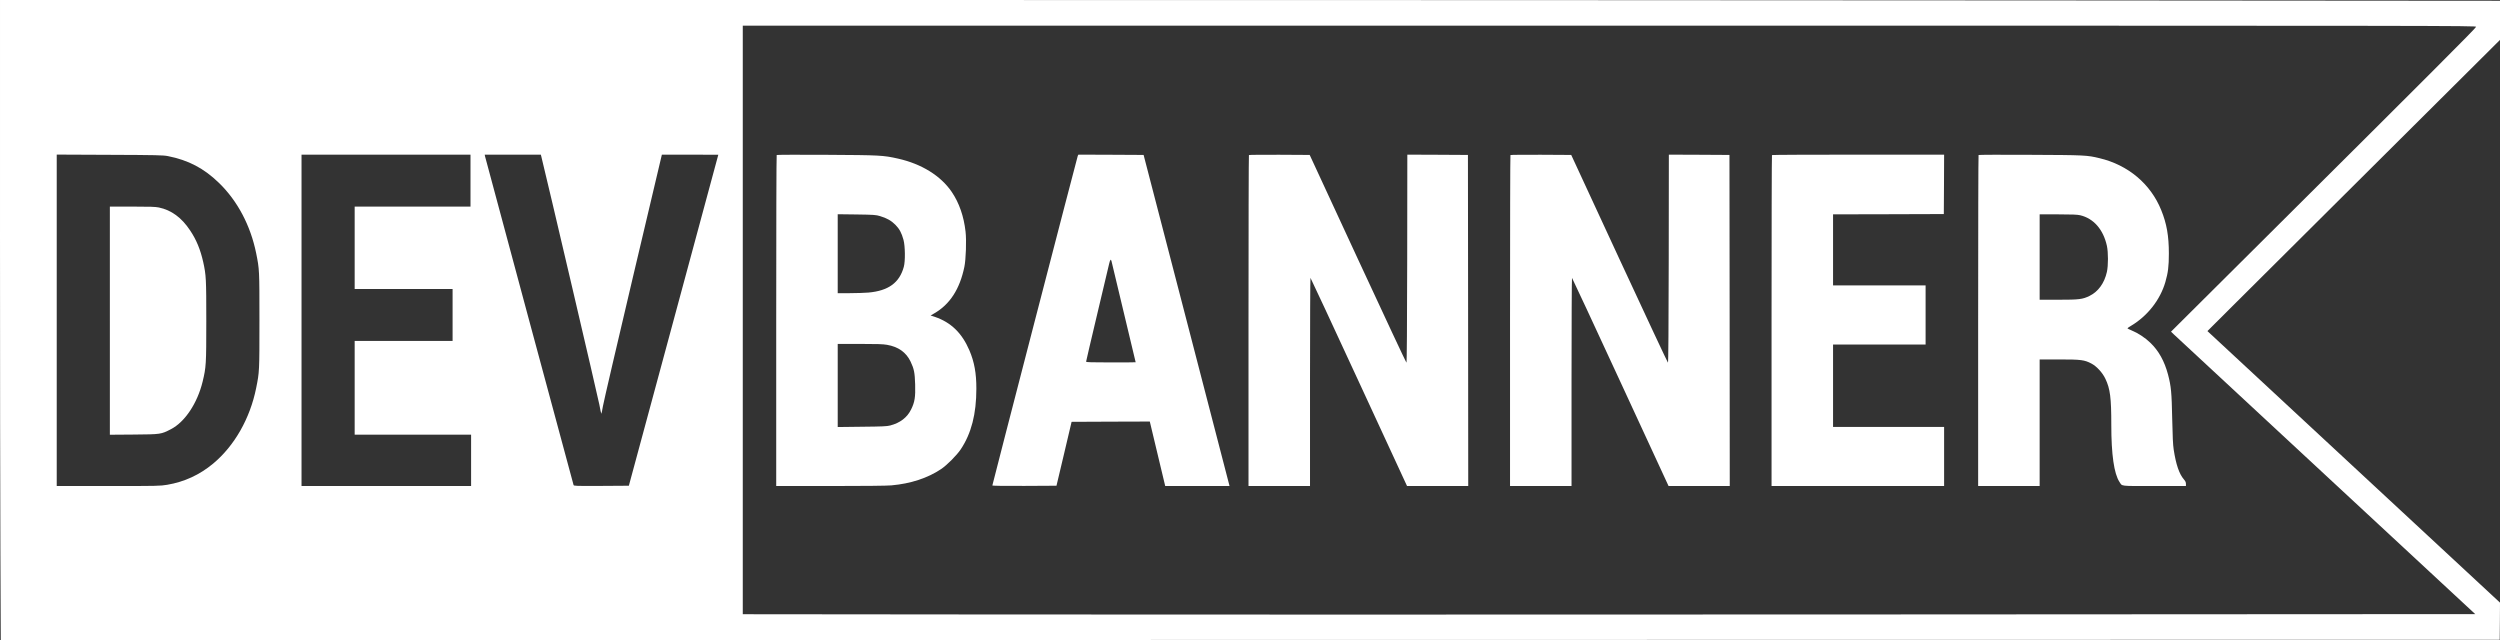 <?xml version="1.0" standalone="no"?>
<!DOCTYPE svg PUBLIC "-//W3C//DTD SVG 20010904//EN"
 "http://www.w3.org/TR/2001/REC-SVG-20010904/DTD/svg10.dtd">
<svg version="1.0" xmlns="http://www.w3.org/2000/svg"
 width="4187pt" height="1072pt" viewBox="0 0 4187 1072"
 preserveAspectRatio="xMidYMid meet">

<rect x="0" y="0" width="4187" height="1072" fill="#333333" stroke="none"/>

<g transform="translate(0,1072) scale(0.1,-0.1)"
fill="#ffffff" stroke="none">
<path d="M0 6832 c0 -2139 3 -4551 7 -5360 l6 -1472 20926 2 20926 3 3 311 2
311 -2450 2274 -2450 2274 412 411 c227 226 1330 1323 2451 2439 l2037 2027 0
327 0 328 -7502 6 c-4126 4 -13546 7 -20935 7 l-13433 0 0 -3888z m41470 3439
c0 -19 -791 -810 -3613 -3617 l-1497 -1489 47 -45 c27 -25 1173 -1090 2548
-2365 l2500 -2320 -10420 -6 c-5731 -3 -12259 -3 -14507 0 l-4088 4 0 4929 0
4928 14515 0 c14142 0 14515 0 14515 -19z m-38660 -2165 c345 -68 606 -205
858 -450 311 -302 528 -714 622 -1176 55 -273 55 -276 55 -1130 0 -854 0 -857
-55 -1130 -103 -510 -363 -966 -720 -1264 -226 -188 -481 -306 -769 -355 -119
-20 -156 -21 -987 -21 l-864 0 0 2775 0 2776 888 -4 c782 -3 897 -6 972 -21z
m5070 -411 l0 -435 -970 0 -970 0 0 -690 0 -690 820 0 820 0 0 -435 0 -435
-820 0 -820 0 0 -785 0 -785 975 0 975 0 0 -430 0 -430 -1420 0 -1420 0 0
2775 0 2775 1415 0 1415 0 0 -435z m1185 408 c89 -355 954 -4053 973 -4160 15
-84 30 -153 33 -153 3 0 15 57 27 128 12 70 239 1046 504 2169 l483 2043 473
0 c259 0 472 -1 472 -2 0 -2 -337 -1249 -749 -2773 l-749 -2770 -460 -3 c-432
-2 -461 -1 -466 15 -14 45 -1478 5481 -1483 5506 l-5 27 470 0 470 0 7 -27z"/>
<path d="M13008 8124 c-5 -4 -8 -1253 -8 -2776 l0 -2768 908 0 c553 0 952 4
1022 11 323 29 606 122 830 272 98 65 263 231 330 331 178 266 262 593 262
1016 1 259 -35 452 -117 643 -125 291 -309 469 -581 561 l-68 22 58 34 c263
150 430 407 507 780 26 124 37 442 20 590 -29 258 -107 482 -231 665 -184 271
-505 470 -902 559 -247 55 -296 58 -1193 63 -456 3 -833 1 -837 -3z m1730
-1023 c112 -33 190 -77 257 -145 68 -68 105 -136 137 -254 28 -105 31 -356 5
-451 -73 -267 -258 -401 -592 -431 -60 -5 -201 -10 -312 -10 l-203 0 0 661 0
661 318 -4 c290 -4 323 -7 390 -27z m118 -2156 c190 -33 320 -126 394 -280 59
-124 71 -186 77 -385 6 -211 -7 -294 -67 -416 -66 -136 -185 -227 -351 -270
-53 -14 -132 -18 -471 -21 l-408 -5 0 696 0 696 369 0 c285 0 389 -3 457 -15z"/>
<path d="M18050 8108 c-11 -26 -1430 -5502 -1430 -5518 0 -7 167 -9 537 -8
l537 3 127 535 126 535 655 3 655 2 35 -147 c20 -82 78 -325 129 -540 l94
-393 538 0 539 0 -7 28 c-3 15 -327 1262 -719 2772 l-713 2745 -547 3 -546 2
-10 -22z m565 -1760 c33 -135 405 -1693 405 -1695 0 -2 -187 -3 -415 -3 -327
0 -415 3 -415 13 0 7 83 363 185 792 102 429 193 810 201 848 16 69 29 84 39
45z"/>
<path d="M20917 8123 c-4 -3 -7 -1252 -7 -2775 l0 -2768 515 0 515 0 0 1746
c0 960 4 1743 8 1740 4 -2 370 -788 812 -1745 l805 -1741 513 0 512 0 -2 2773
-3 2772 -507 3 -508 2 -2 -1742 c-2 -1155 -6 -1743 -13 -1742 -5 1 -372 784
-815 1740 l-805 1739 -506 3 c-278 1 -509 -1 -512 -5z"/>
<path d="M25297 8123 c-4 -3 -7 -1252 -7 -2775 l0 -2768 515 0 515 0 0 1746
c0 960 4 1743 8 1740 4 -2 370 -788 812 -1745 l805 -1741 513 0 512 0 -2 2773
-3 2772 -507 3 -508 2 -2 -1742 c-2 -1155 -6 -1743 -13 -1742 -5 1 -372 784
-815 1740 l-805 1739 -506 3 c-278 1 -509 -1 -512 -5z"/>
<path d="M29677 8123 c-4 -3 -7 -1252 -7 -2775 l0 -2768 1445 0 1445 0 0 495
0 495 -930 0 -930 0 0 690 0 690 775 0 775 0 0 495 0 495 -775 0 -775 0 0 595
0 595 928 2 927 3 3 498 2 497 -1438 0 c-791 0 -1442 -3 -1445 -7z"/>
<path d="M33137 8124 c-4 -4 -7 -1253 -7 -2776 l0 -2768 515 0 515 0 0 1060 0
1060 328 0 c367 0 423 -7 543 -71 85 -46 182 -151 230 -253 80 -167 99 -317
99 -771 0 -498 46 -818 136 -955 51 -77 -9 -70 583 -70 l531 0 0 36 c0 27 -9
46 -36 77 -77 90 -131 248 -169 497 -12 76 -19 219 -25 515 -9 445 -18 542
-70 742 -60 225 -157 400 -298 534 -87 84 -206 162 -312 205 -39 16 -70 32
-70 35 0 4 30 25 68 47 271 163 481 432 567 727 46 160 59 263 59 480 0 293
-36 500 -128 726 -177 439 -554 756 -1035 870 -207 50 -243 52 -1156 56 -473
3 -863 1 -868 -3z m1702 -1009 c225 -53 387 -239 447 -511 24 -111 24 -332 0
-439 -42 -187 -145 -329 -289 -400 -118 -58 -172 -65 -524 -65 l-313 0 0 715
0 715 308 0 c238 0 321 -4 371 -15z"/>
<path d="M1840 5349 l0 -1910 403 3 c453 4 453 4 620 90 234 121 443 435 531
798 58 242 61 286 61 1010 0 711 -3 771 -51 989 -47 210 -115 376 -220 532
-142 214 -313 340 -523 384 -57 12 -151 15 -447 15 l-374 0 0 -1911z"/>
</g>
</svg>
